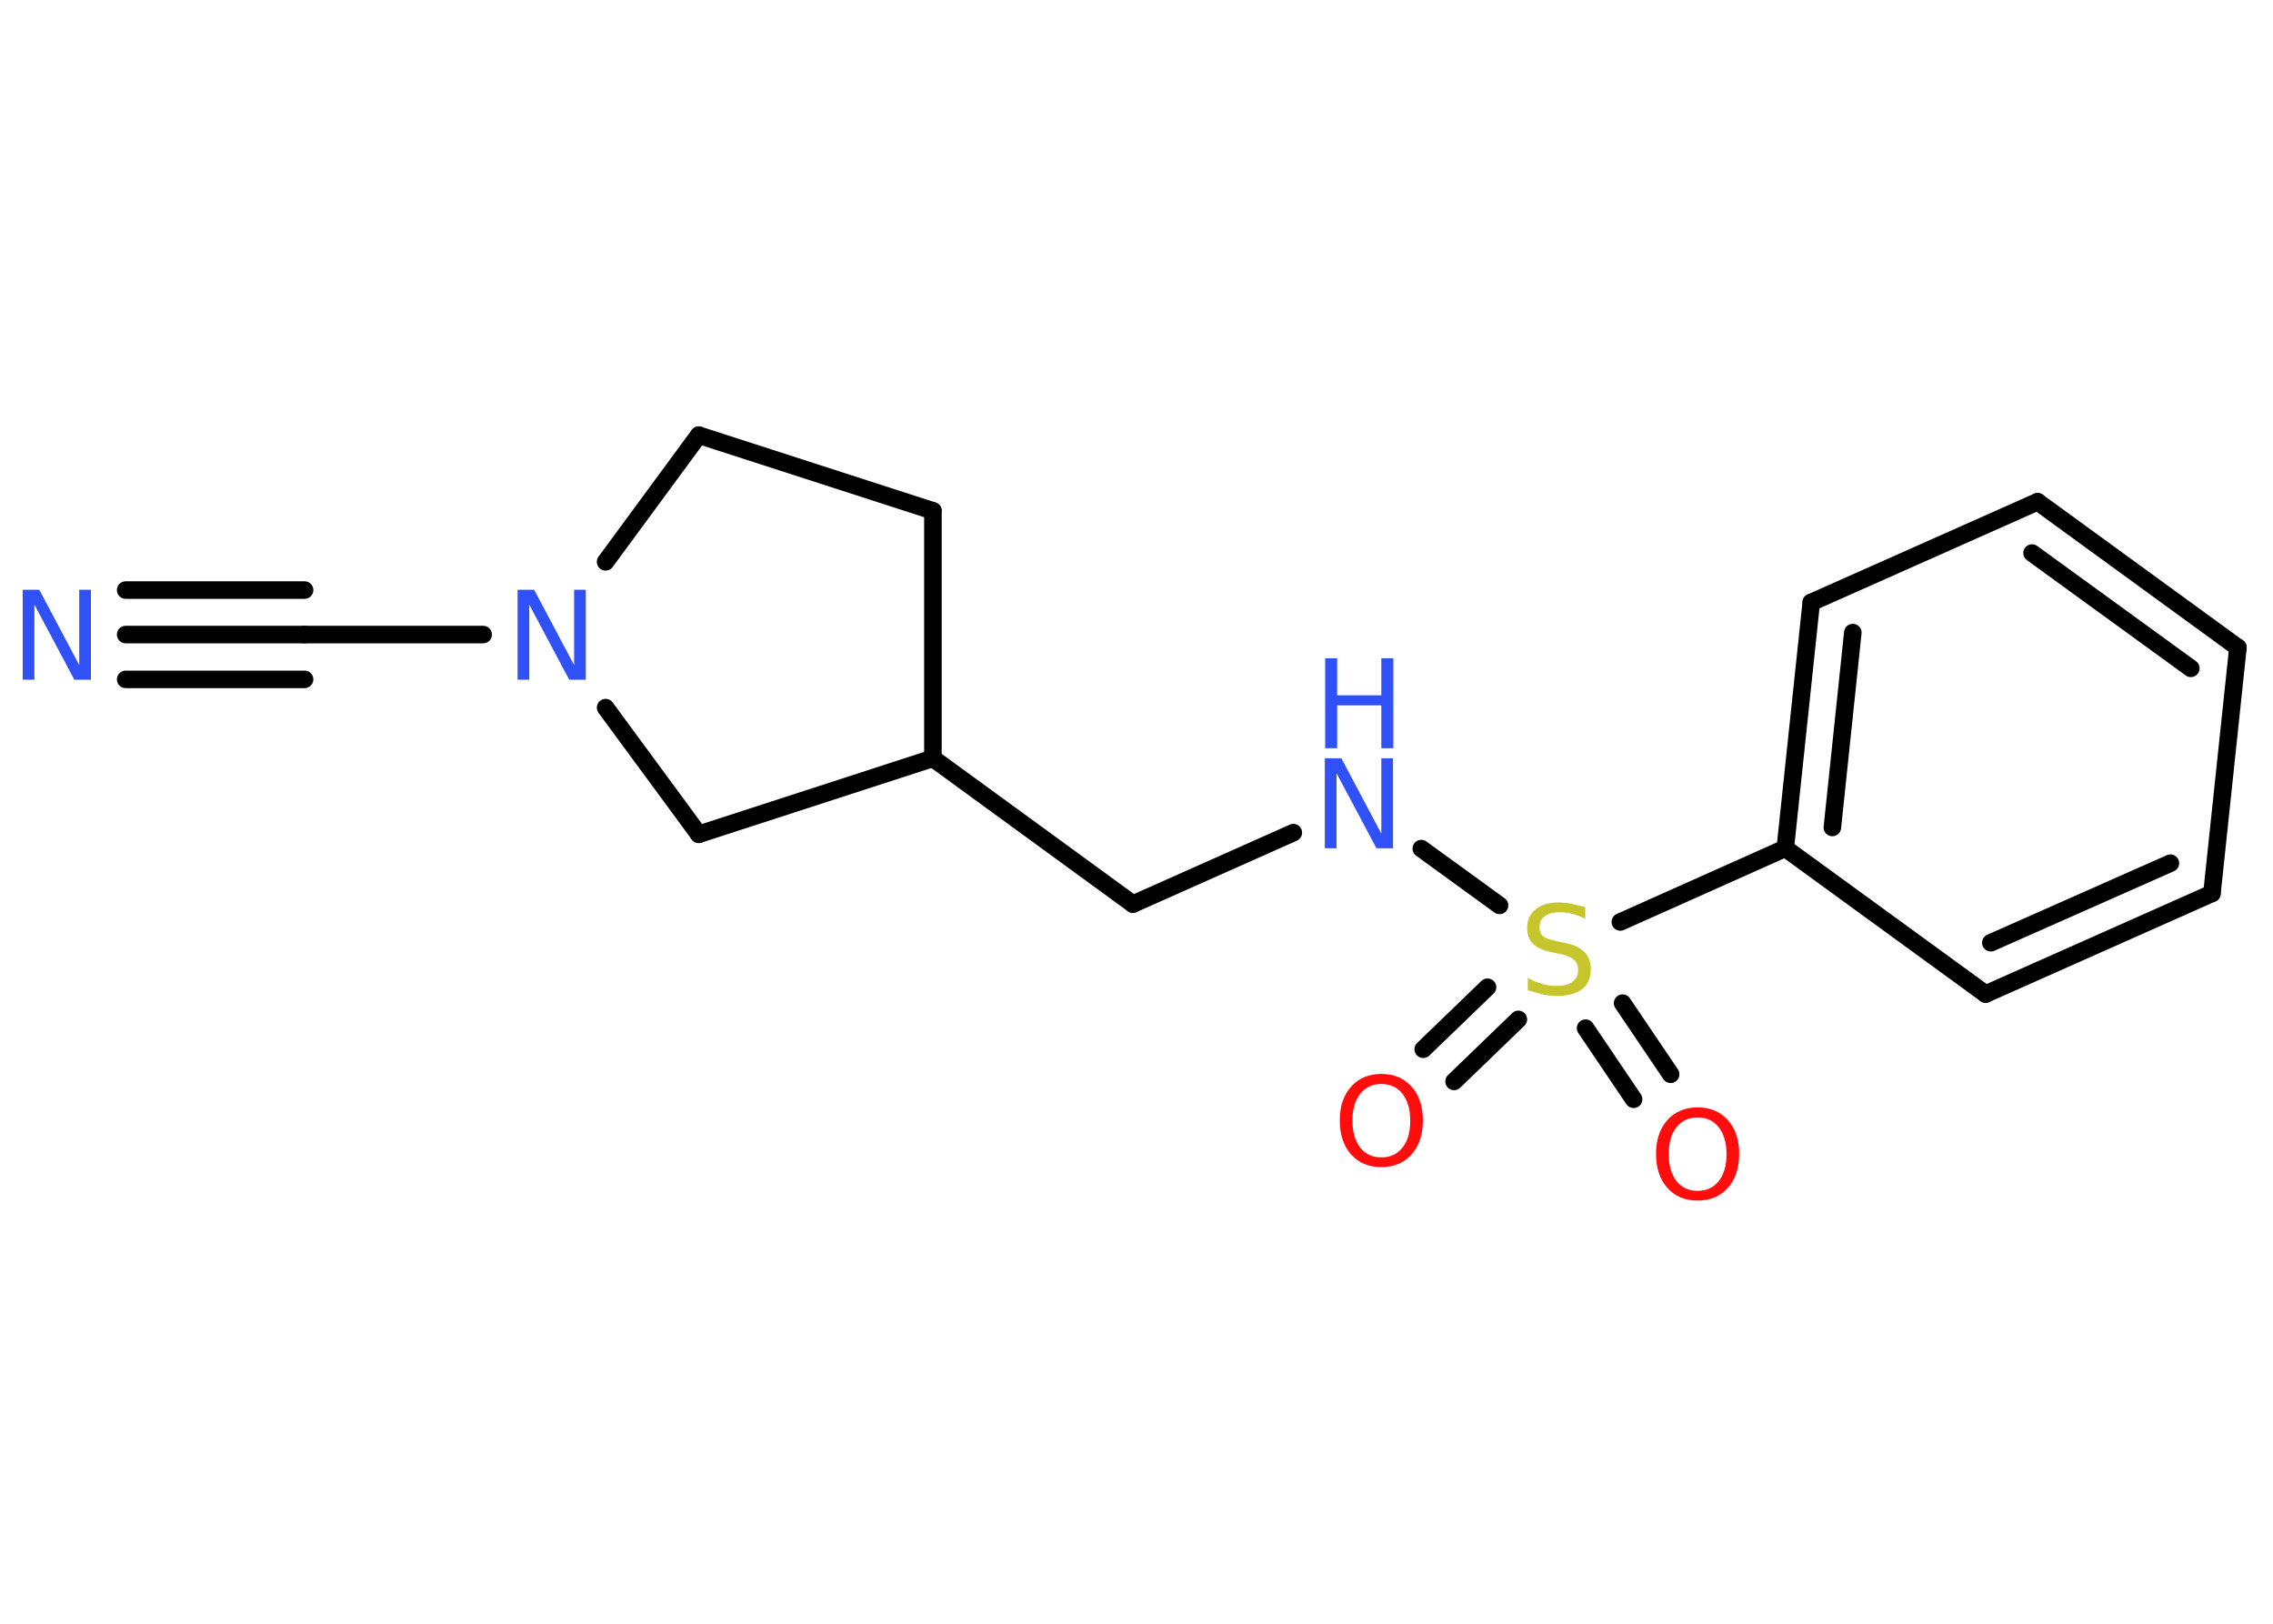 <?xml version='1.0' encoding='UTF-8'?>
<!DOCTYPE svg PUBLIC "-//W3C//DTD SVG 1.1//EN" "http://www.w3.org/Graphics/SVG/1.1/DTD/svg11.dtd">
<svg version='1.2' xmlns='http://www.w3.org/2000/svg' xmlns:xlink='http://www.w3.org/1999/xlink' width='70.0mm' height='50.0mm' viewBox='0 0 70.0 50.0'>
  <desc>Generated by the Chemistry Development Kit (http://github.com/cdk)</desc>
  <g stroke-linecap='round' stroke-linejoin='round' stroke='#000000' stroke-width='.54' fill='#3050F8'>
    <rect x='.0' y='.0' width='70.0' height='50.0' fill='#FFFFFF' stroke='none'/>
    <g id='mol1' class='mol'>
      <g id='mol1bnd1' class='bond'>
        <line x1='3.87' y1='19.54' x2='9.38' y2='19.54'/>
        <line x1='3.87' y1='18.17' x2='9.38' y2='18.17'/>
        <line x1='3.87' y1='20.92' x2='9.38' y2='20.92'/>
      </g>
      <line id='mol1bnd2' class='bond' x1='9.38' y1='19.54' x2='14.88' y2='19.54'/>
      <line id='mol1bnd3' class='bond' x1='18.65' y1='17.3' x2='21.52' y2='13.4'/>
      <line id='mol1bnd4' class='bond' x1='21.52' y1='13.4' x2='28.73' y2='15.73'/>
      <line id='mol1bnd5' class='bond' x1='28.73' y1='15.73' x2='28.73' y2='23.35'/>
      <line id='mol1bnd6' class='bond' x1='28.73' y1='23.35' x2='34.89' y2='27.84'/>
      <line id='mol1bnd7' class='bond' x1='34.89' y1='27.84' x2='39.83' y2='25.64'/>
      <line id='mol1bnd8' class='bond' x1='43.77' y1='26.13' x2='46.18' y2='27.88'/>
      <g id='mol1bnd9' class='bond'>
        <line x1='46.76' y1='31.39' x2='44.78' y2='33.3'/>
        <line x1='45.81' y1='30.4' x2='43.83' y2='32.31'/>
      </g>
      <g id='mol1bnd10' class='bond'>
        <line x1='49.97' y1='30.89' x2='51.45' y2='33.08'/>
        <line x1='48.83' y1='31.66' x2='50.31' y2='33.85'/>
      </g>
      <line id='mol1bnd11' class='bond' x1='49.9' y1='28.39' x2='54.98' y2='26.12'/>
      <g id='mol1bnd12' class='bond'>
        <line x1='55.78' y1='18.55' x2='54.98' y2='26.12'/>
        <line x1='57.06' y1='19.48' x2='56.43' y2='25.48'/>
      </g>
      <line id='mol1bnd13' class='bond' x1='55.78' y1='18.55' x2='62.75' y2='15.45'/>
      <g id='mol1bnd14' class='bond'>
        <line x1='68.92' y1='19.94' x2='62.75' y2='15.45'/>
        <line x1='67.47' y1='20.58' x2='62.58' y2='17.03'/>
      </g>
      <line id='mol1bnd15' class='bond' x1='68.92' y1='19.94' x2='68.12' y2='27.51'/>
      <g id='mol1bnd16' class='bond'>
        <line x1='61.15' y1='30.61' x2='68.12' y2='27.51'/>
        <line x1='61.31' y1='29.03' x2='66.84' y2='26.58'/>
      </g>
      <line id='mol1bnd17' class='bond' x1='54.98' y1='26.12' x2='61.15' y2='30.61'/>
      <line id='mol1bnd18' class='bond' x1='28.73' y1='23.35' x2='21.52' y2='25.69'/>
      <line id='mol1bnd19' class='bond' x1='18.65' y1='21.79' x2='21.52' y2='25.69'/>
      <path id='mol1atm1' class='atom' d='M.71 18.16h.5l1.23 2.32v-2.32h.36v2.77h-.51l-1.23 -2.31v2.31h-.36v-2.77z' stroke='none'/>
      <path id='mol1atm3' class='atom' d='M15.95 18.16h.5l1.23 2.32v-2.32h.36v2.77h-.51l-1.23 -2.31v2.31h-.36v-2.77z' stroke='none'/>
      <g id='mol1atm8' class='atom'>
        <path d='M40.81 23.35h.5l1.23 2.32v-2.32h.36v2.77h-.51l-1.23 -2.31v2.31h-.36v-2.77z' stroke='none'/>
        <path d='M40.81 20.27h.37v1.14h1.36v-1.14h.37v2.77h-.37v-1.32h-1.36v1.32h-.37v-2.77z' stroke='none'/>
      </g>
      <path id='mol1atm9' class='atom' d='M48.82 27.93v.36q-.21 -.1 -.4 -.15q-.19 -.05 -.37 -.05q-.31 .0 -.47 .12q-.17 .12 -.17 .34q.0 .18 .11 .28q.11 .09 .42 .15l.23 .05q.42 .08 .62 .28q.2 .2 .2 .54q.0 .4 -.27 .61q-.27 .21 -.79 .21q-.2 .0 -.42 -.05q-.22 -.05 -.46 -.13v-.38q.23 .13 .45 .19q.22 .06 .43 .06q.32 .0 .5 -.13q.17 -.13 .17 -.36q.0 -.21 -.13 -.32q-.13 -.11 -.41 -.17l-.23 -.05q-.42 -.08 -.61 -.26q-.19 -.18 -.19 -.49q.0 -.37 .26 -.58q.26 -.21 .71 -.21q.19 .0 .39 .04q.2 .04 .41 .1z' stroke='none' fill='#C6C62C'/>
      <path id='mol1atm10' class='atom' d='M42.54 33.38q-.41 .0 -.65 .3q-.24 .3 -.24 .83q.0 .52 .24 .83q.24 .3 .65 .3q.41 .0 .65 -.3q.24 -.3 .24 -.83q.0 -.52 -.24 -.83q-.24 -.3 -.65 -.3zM42.54 33.07q.58 .0 .93 .39q.35 .39 .35 1.04q.0 .66 -.35 1.05q-.35 .39 -.93 .39q-.58 .0 -.93 -.39q-.35 -.39 -.35 -1.05q.0 -.65 .35 -1.04q.35 -.39 .93 -.39z' stroke='none' fill='#FF0D0D'/>
      <path id='mol1atm11' class='atom' d='M52.28 34.41q-.41 .0 -.65 .3q-.24 .3 -.24 .83q.0 .52 .24 .83q.24 .3 .65 .3q.41 .0 .65 -.3q.24 -.3 .24 -.83q.0 -.52 -.24 -.83q-.24 -.3 -.65 -.3zM52.28 34.1q.58 .0 .93 .39q.35 .39 .35 1.04q.0 .66 -.35 1.05q-.35 .39 -.93 .39q-.58 .0 -.93 -.39q-.35 -.39 -.35 -1.05q.0 -.65 .35 -1.04q.35 -.39 .93 -.39z' stroke='none' fill='#FF0D0D'/>
    </g>
  </g>
</svg>
